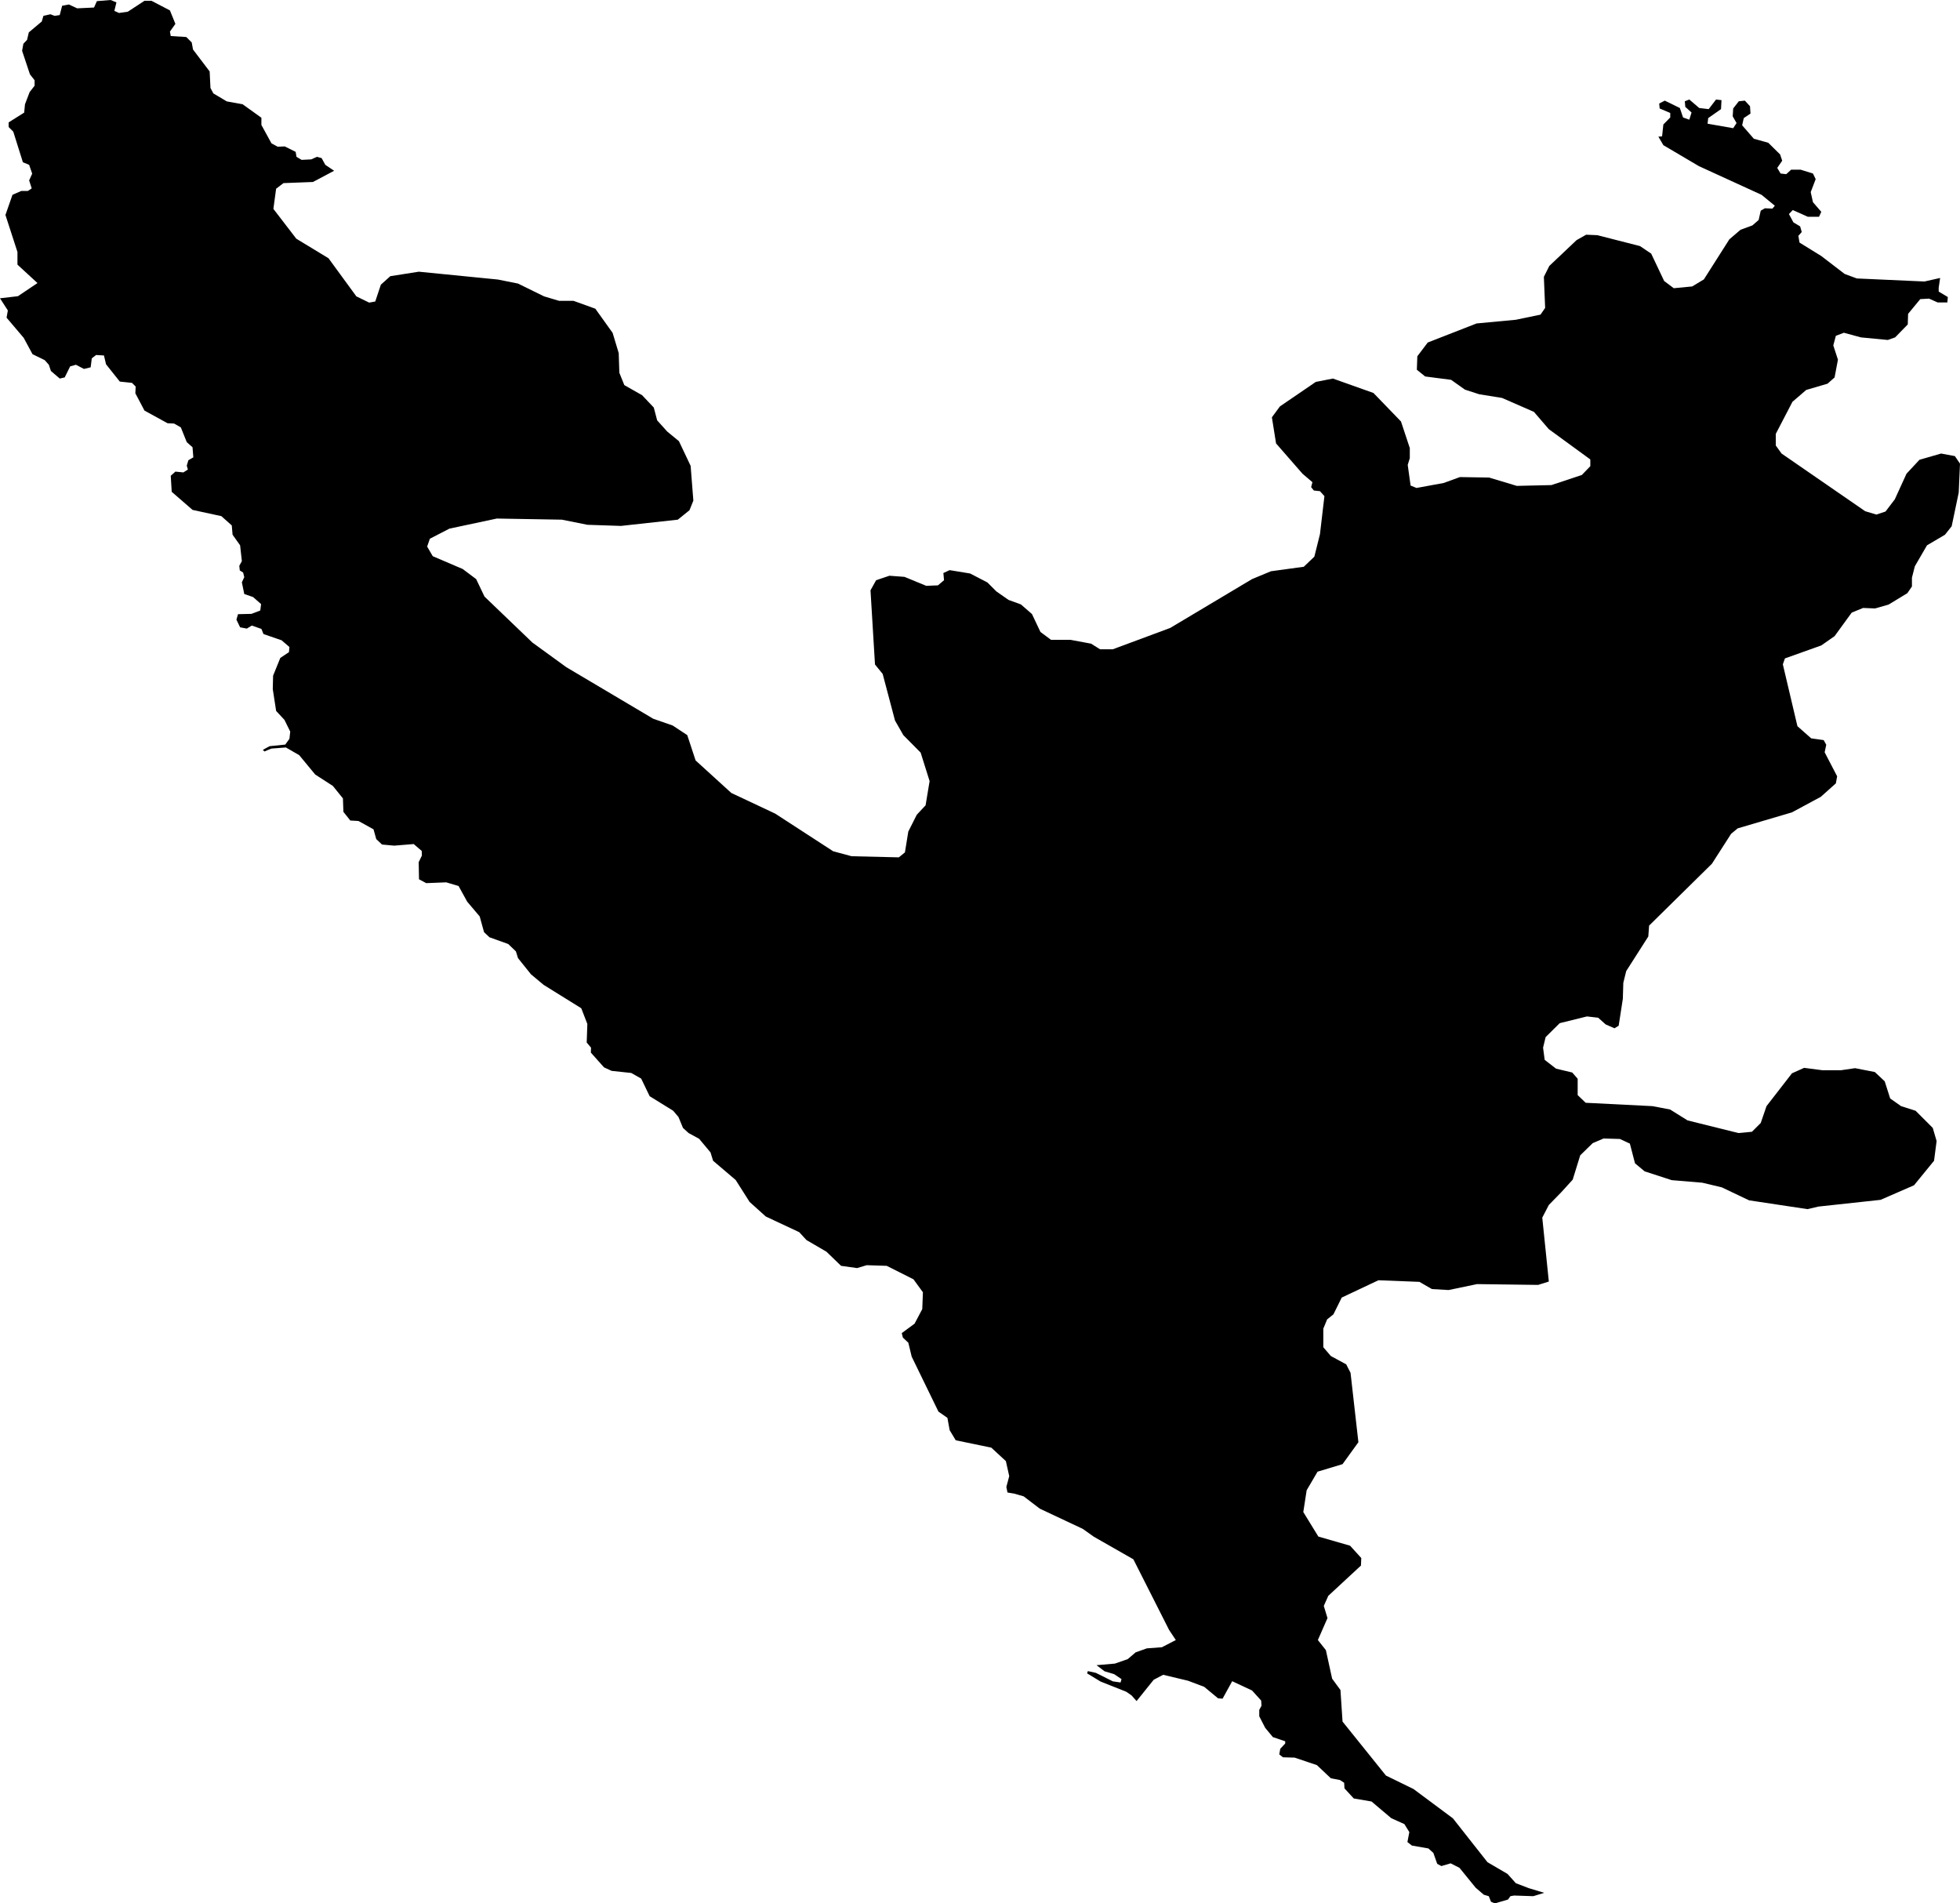 <svg xmlns="http://www.w3.org/2000/svg" viewBox="699.769 270.486 12.237 11.882">
  <path d="M701.855,271.552l-0.055-0.037l-0.023-0.042l-0.029-0.008l-0.036,0.016l-0.06,0.003l-0.032-0.019l-0.005-0.031l-0.068-0.034l-0.044,0.002l-0.039-0.021l-0.063-0.115v-0.045l-0.117-0.084l-0.099-0.018l-0.084-0.05l-0.018-0.034l-0.005-0.103l-0.104-0.137l-0.008-0.044l-0.034-0.034l-0.097-0.006l-0.005-0.028l0.034-0.048l-0.034-0.084l-0.115-0.06h-0.044l-0.104,0.068l-0.055,0.008l-0.029-0.013l0.013-0.053l-0.036-0.015l-0.086,0.007l-0.018,0.04l-0.105,0.005l-0.052-0.024l-0.042,0.008l-0.015,0.058l-0.032,0.005l-0.026-0.01l-0.044,0.01l-0.01,0.035l-0.081,0.068l-0.011,0.047l-0.023,0.024l-0.008,0.044l0.049,0.147l0.029,0.037v0.034l-0.031,0.04l-0.029,0.076l-0.005,0.052l-0.097,0.061v0.029l0.029,0.029l0.06,0.191l0.039,0.016l0.019,0.055l-0.019,0.042l0.016,0.05l-0.024,0.016h-0.041l-0.055,0.024l-0.044,0.126l0.075,0.231v0.079l0.125,0.115l-0.122,0.082l-0.112,0.013l0.049,0.076l-0.008,0.045l0.107,0.126l0.055,0.102l0.076,0.037l0.026,0.029l0.013,0.039l0.055,0.047l0.031-0.007l0.034-0.069l0.036-0.01l0.05,0.026l0.042-0.01l0.007-0.056l0.027-0.021l0.049,0.003l0.013,0.055l0.086,0.108l0.076,0.008l0.023,0.023l-0.002,0.042l0.057,0.108l0.144,0.079l0.041,0.002l0.042,0.024l0.037,0.092l0.036,0.032l0.005,0.063l-0.031,0.018l-0.01,0.034l0.007,0.024l-0.028,0.018l-0.05-0.005l-0.029,0.026l0.006,0.1l0.13,0.113l0.18,0.039l0.065,0.058l0.005,0.058l0.047,0.066l0.011,0.099l-0.016,0.029l0.003,0.029l0.021,0.013l0.007,0.029l-0.015,0.032l0.015,0.073l0.055,0.019l0.05,0.044l-0.005,0.04l-0.055,0.021l-0.084,0.002l-0.01,0.034l0.023,0.048l0.042,0.008l0.031-0.019l0.06,0.021l0.013,0.032l0.113,0.039l0.049,0.042l-0.003,0.032l-0.054,0.036l-0.045,0.111l-0.002,0.084l0.021,0.136l0.052,0.056l0.036,0.073l-0.005,0.045l-0.026,0.036l-0.098,0.01l-0.042,0.023l0.01,0.01l0.043-0.018l0.091-0.007l0.083,0.048l0.1,0.121l0.11,0.071l0.063,0.078l0.003,0.084l0.043,0.054l0.051,0.003l0.094,0.052l0.017,0.061l0.036,0.034l0.076,0.007l0.122-0.01l0.05,0.043l0.001,0.029l-0.02,0.041l0.002,0.107l0.045,0.024l0.125-0.005l0.077,0.023l0.054,0.098l0.078,0.092l0.027,0.098l0.034,0.032l0.117,0.042l0.048,0.046l0.013,0.042l0.081,0.101l0.079,0.066l0.235,0.146l0.038,0.098l-0.004,0.116l0.027,0.032l-0.001,0.031l0.082,0.092l0.048,0.022l0.122,0.013l0.062,0.035l0.053,0.11l0.147,0.091l0.033,0.039l0.028,0.068l0.035,0.032l0.066,0.036l0.071,0.085l0.016,0.052l0.141,0.12l0.087,0.137l0.101,0.091l0.209,0.098l0.045,0.049l0.125,0.073l0.091,0.088l0.1,0.014l0.06-0.018l0.125,0.004l0.167,0.084l0.059,0.081l-0.004,0.105l-0.048,0.091l-0.08,0.059l0.007,0.028l0.034,0.032l0.021,0.087l0.167,0.343l0.056,0.039l0.014,0.077l0.038,0.063l0.222,0.046l0.091,0.084l0.021,0.094l-0.018,0.067l0.007,0.035l0.042,0.007l0.059,0.017l0.101,0.077l0.268,0.126l0.069,0.049l0.247,0.141l0.223,0.441l0.042,0.063l-0.087,0.045l-0.094,0.007l-0.07,0.025l-0.049,0.042l-0.08,0.028l-0.115,0.01l0.05,0.038l0.06,0.018l0.046,0.031l-0.006,0.021l-0.048-0.007l-0.106-0.053l-0.05-0.011l-0.005,0.014l0.084,0.051l0.161,0.064l0.033,0.023l0.031,0.035l0.107-0.133l0.059-0.031l0.155,0.037l0.101,0.038l0.087,0.072l0.028,0.002l0.06-0.109l0.124,0.058l0.057,0.063l0.002,0.032l-0.014,0.026v0.04l0.037,0.072l0.048,0.058l0.077,0.026v0.014l-0.031,0.033l-0.006,0.035l0.023,0.018l0.073,0.002l0.139,0.047l0.087,0.082l0.057,0.011l0.026,0.017l0.002,0.035l0.058,0.063l0.111,0.019l0.123,0.104l0.082,0.037l0.031,0.05l-0.012,0.062l0.028,0.022l0.103,0.018l0.031,0.028l0.024,0.068l0.026,0.014l0.058-0.017l0.055,0.028l0.101,0.124l0.051,0.044l0.031,0.009l0.014,0.035l0.024,0.01l0.082-0.024l0.015-0.021l0.023-0.004l0.12,0.004l0.068-0.021l-0.096-0.029l-0.081-0.031l-0.052-0.058l-0.125-0.073l-0.216-0.274l-0.246-0.183l-0.172-0.084l-0.271-0.337l-0.013-0.197l-0.052-0.071l-0.039-0.178l-0.05-0.063l0.06-0.137l-0.023-0.076l0.028-0.063l0.204-0.189l0.002-0.047l-0.07-0.077l-0.198-0.057l-0.094-0.153l0.021-0.136l0.068-0.116l0.156-0.047l0.099-0.137l-0.049-0.433l-0.027-0.053l-0.096-0.052l-0.047-0.055v-0.116l0.024-0.058l0.039-0.031l0.052-0.105l0.229-0.108l0.256,0.01l0.078,0.045l0.104,0.006l0.178-0.037l0.381,0.005l0.067-0.021l-0.041-0.399l0.041-0.079l0.079-0.081l0.07-0.077l0.047-0.152l0.078-0.076l0.068-0.029l0.102,0.003l0.062,0.029l0.032,0.123l0.06,0.05l0.169,0.055l0.191,0.016l0.122,0.029l0.17,0.081l0.365,0.055l0.068-0.016l0.388-0.042l0.209-0.091l0.125-0.153l0.016-0.123l-0.024-0.082l-0.107-0.107l-0.091-0.029l-0.068-0.048l-0.034-0.107l-0.062-0.058l-0.123-0.024l-0.089,0.013h-0.114l-0.115-0.015l-0.076,0.034l-0.159,0.205l-0.036,0.105l-0.055,0.055l-0.084,0.008l-0.318-0.079l-0.109-0.068l-0.11-0.021l-0.417-0.021l-0.05-0.048v-0.102l-0.034-0.039l-0.101-0.024l-0.071-0.055l-0.01-0.076l0.016-0.066l0.088-0.087l0.17-0.042l0.07,0.008l0.047,0.042l0.055,0.024l0.026-0.016l0.026-0.168l0.003-0.1l0.018-0.073l0.138-0.216l0.005-0.068l0.392-0.386l0.12-0.187l0.041-0.034l0.339-0.1l0.18-0.097l0.094-0.084l0.008-0.044l-0.078-0.15l0.01-0.047l-0.016-0.029l-0.078-0.011l-0.086-0.076l-0.091-0.386l0.013-0.037l0.227-0.081l0.083-0.058l0.107-0.147l0.071-0.029l0.075,0.003l0.084-0.024l0.117-0.071l0.029-0.042v-0.055l0.018-0.071l0.076-0.131l0.112-0.066l0.042-0.053l0.044-0.21l0.008-0.181l-0.032-0.047l-0.086-0.016l-0.135,0.039l-0.081,0.087l-0.073,0.16l-0.058,0.076l-0.057,0.019l-0.07-0.021l-0.522-0.36l-0.036-0.05v-0.073l0.104-0.2l0.086-0.074l0.133-0.039l0.044-0.039l0.021-0.111l-0.029-0.089l0.016-0.06l0.05-0.019l0.107,0.029l0.167,0.016l0.046-0.016l0.079-0.081l0.002-0.066l0.076-0.092l0.055-0.003l0.054,0.024h0.06l0.003-0.034l-0.057-0.034v-0.024l0.009-0.061l-0.098,0.022l-0.422-0.019l-0.076-0.028l-0.146-0.112l-0.136-0.084l-0.007-0.042l0.021-0.024l-0.01-0.035l-0.042-0.025l-0.028-0.052l0.024-0.025l0.094,0.042h0.07l0.014-0.031l-0.052-0.06l-0.014-0.063l0.031-0.081l-0.017-0.035l-0.077-0.024h-0.059l-0.031,0.028l-0.035-0.004l-0.021-0.035l0.031-0.045l-0.013-0.039l-0.074-0.073l-0.09-0.025l-0.073-0.084l0.01-0.045l0.042-0.028l-0.003-0.046l-0.032-0.035l-0.038,0.004l-0.035,0.045l-0.003,0.049l0.024,0.042l-0.021,0.032l-0.16-0.028l0.004-0.035l0.08-0.056l0.003-0.056l-0.034-0.004l-0.046,0.06l-0.059-0.007l-0.062-0.053l-0.028,0.011l0.003,0.035l0.039,0.035l-0.014,0.045l-0.039-0.014l-0.02-0.059l-0.094-0.046l-0.035,0.018l0.003,0.031l0.066,0.028v0.028l-0.043,0.044l-0.008,0.074l-0.023,0.002l0.031,0.053l0.222,0.131l0.391,0.179l0.083,0.068l-0.015,0.018l-0.047-0.002l-0.026,0.015l-0.013,0.058l-0.039,0.034l-0.074,0.027l-0.07,0.06l-0.159,0.25l-0.073,0.044l-0.115,0.011l-0.06-0.045l-0.081-0.171l-0.07-0.047l-0.266-0.068l-0.07-0.003l-0.06,0.034l-0.17,0.161l-0.034,0.068l0.008,0.194l-0.029,0.042l-0.154,0.032l-0.245,0.023l-0.305,0.119l-0.065,0.086l-0.003,0.084l0.052,0.042l0.162,0.021l0.086,0.061l0.089,0.029l0.143,0.023l0.199,0.087l0.093,0.108l0.259,0.189v0.042l-0.053,0.055l-0.19,0.063l-0.216,0.005l-0.173-0.052l-0.182-0.003l-0.102,0.037l-0.169,0.031l-0.037-0.015l-0.018-0.129l0.013-0.042v-0.063l-0.055-0.166l-0.172-0.178l-0.253-0.09l-0.107,0.021l-0.224,0.153l-0.05,0.068l0.026,0.163l0.165,0.189l0.062,0.053l-0.008,0.031l0.017,0.021l0.038,0.004l0.028,0.031l-0.028,0.238l-0.035,0.14l-0.066,0.063l-0.205,0.028l-0.118,0.049l-0.511,0.305l-0.358,0.133h-0.08l-0.056-0.035l-0.129-0.024h-0.121l-0.066-0.049l-0.053-0.112l-0.069-0.06l-0.077-0.028l-0.076-0.053l-0.056-0.056l-0.108-0.056l-0.128-0.021l-0.039,0.018l0.004,0.045l-0.038,0.032l-0.073,0.003l-0.136-0.056l-0.094-0.007l-0.083,0.028l-0.035,0.063l0.028,0.463l0.048,0.059l0.077,0.291l0.052,0.091l0.108,0.109l0.056,0.178l-0.025,0.151l-0.055,0.059l-0.053,0.105l-0.021,0.13l-0.038,0.031l-0.295-0.007l-0.115-0.031l-0.362-0.235l-0.274-0.129l-0.223-0.203l-0.052-0.158l-0.091-0.06l-0.121-0.042l-0.543-0.322l-0.212-0.154l-0.299-0.287l-0.052-0.109l-0.084-0.063l-0.187-0.08l-0.035-0.06l0.017-0.049l0.122-0.063l0.296-0.063l0.406,0.007l0.16,0.032l0.209,0.007l0.355-0.039l0.073-0.059l0.024-0.06l-0.017-0.217l-0.073-0.154l-0.073-0.06l-0.063-0.07l-0.021-0.08l-0.073-0.077l-0.111-0.063l-0.031-0.077l-0.004-0.123l-0.038-0.126l-0.108-0.151l-0.136-0.049h-0.09l-0.094-0.028l-0.163-0.08l-0.125-0.025l-0.494-0.049l-0.178,0.028l-0.059,0.053l-0.035,0.105l-0.038,0.007l-0.08-0.039l-0.174-0.238l-0.201-0.122l-0.143-0.186l0.017-0.126l0.046-0.035l0.184-0.007l0.132-0.07L701.855,271.552z"/>
</svg>
